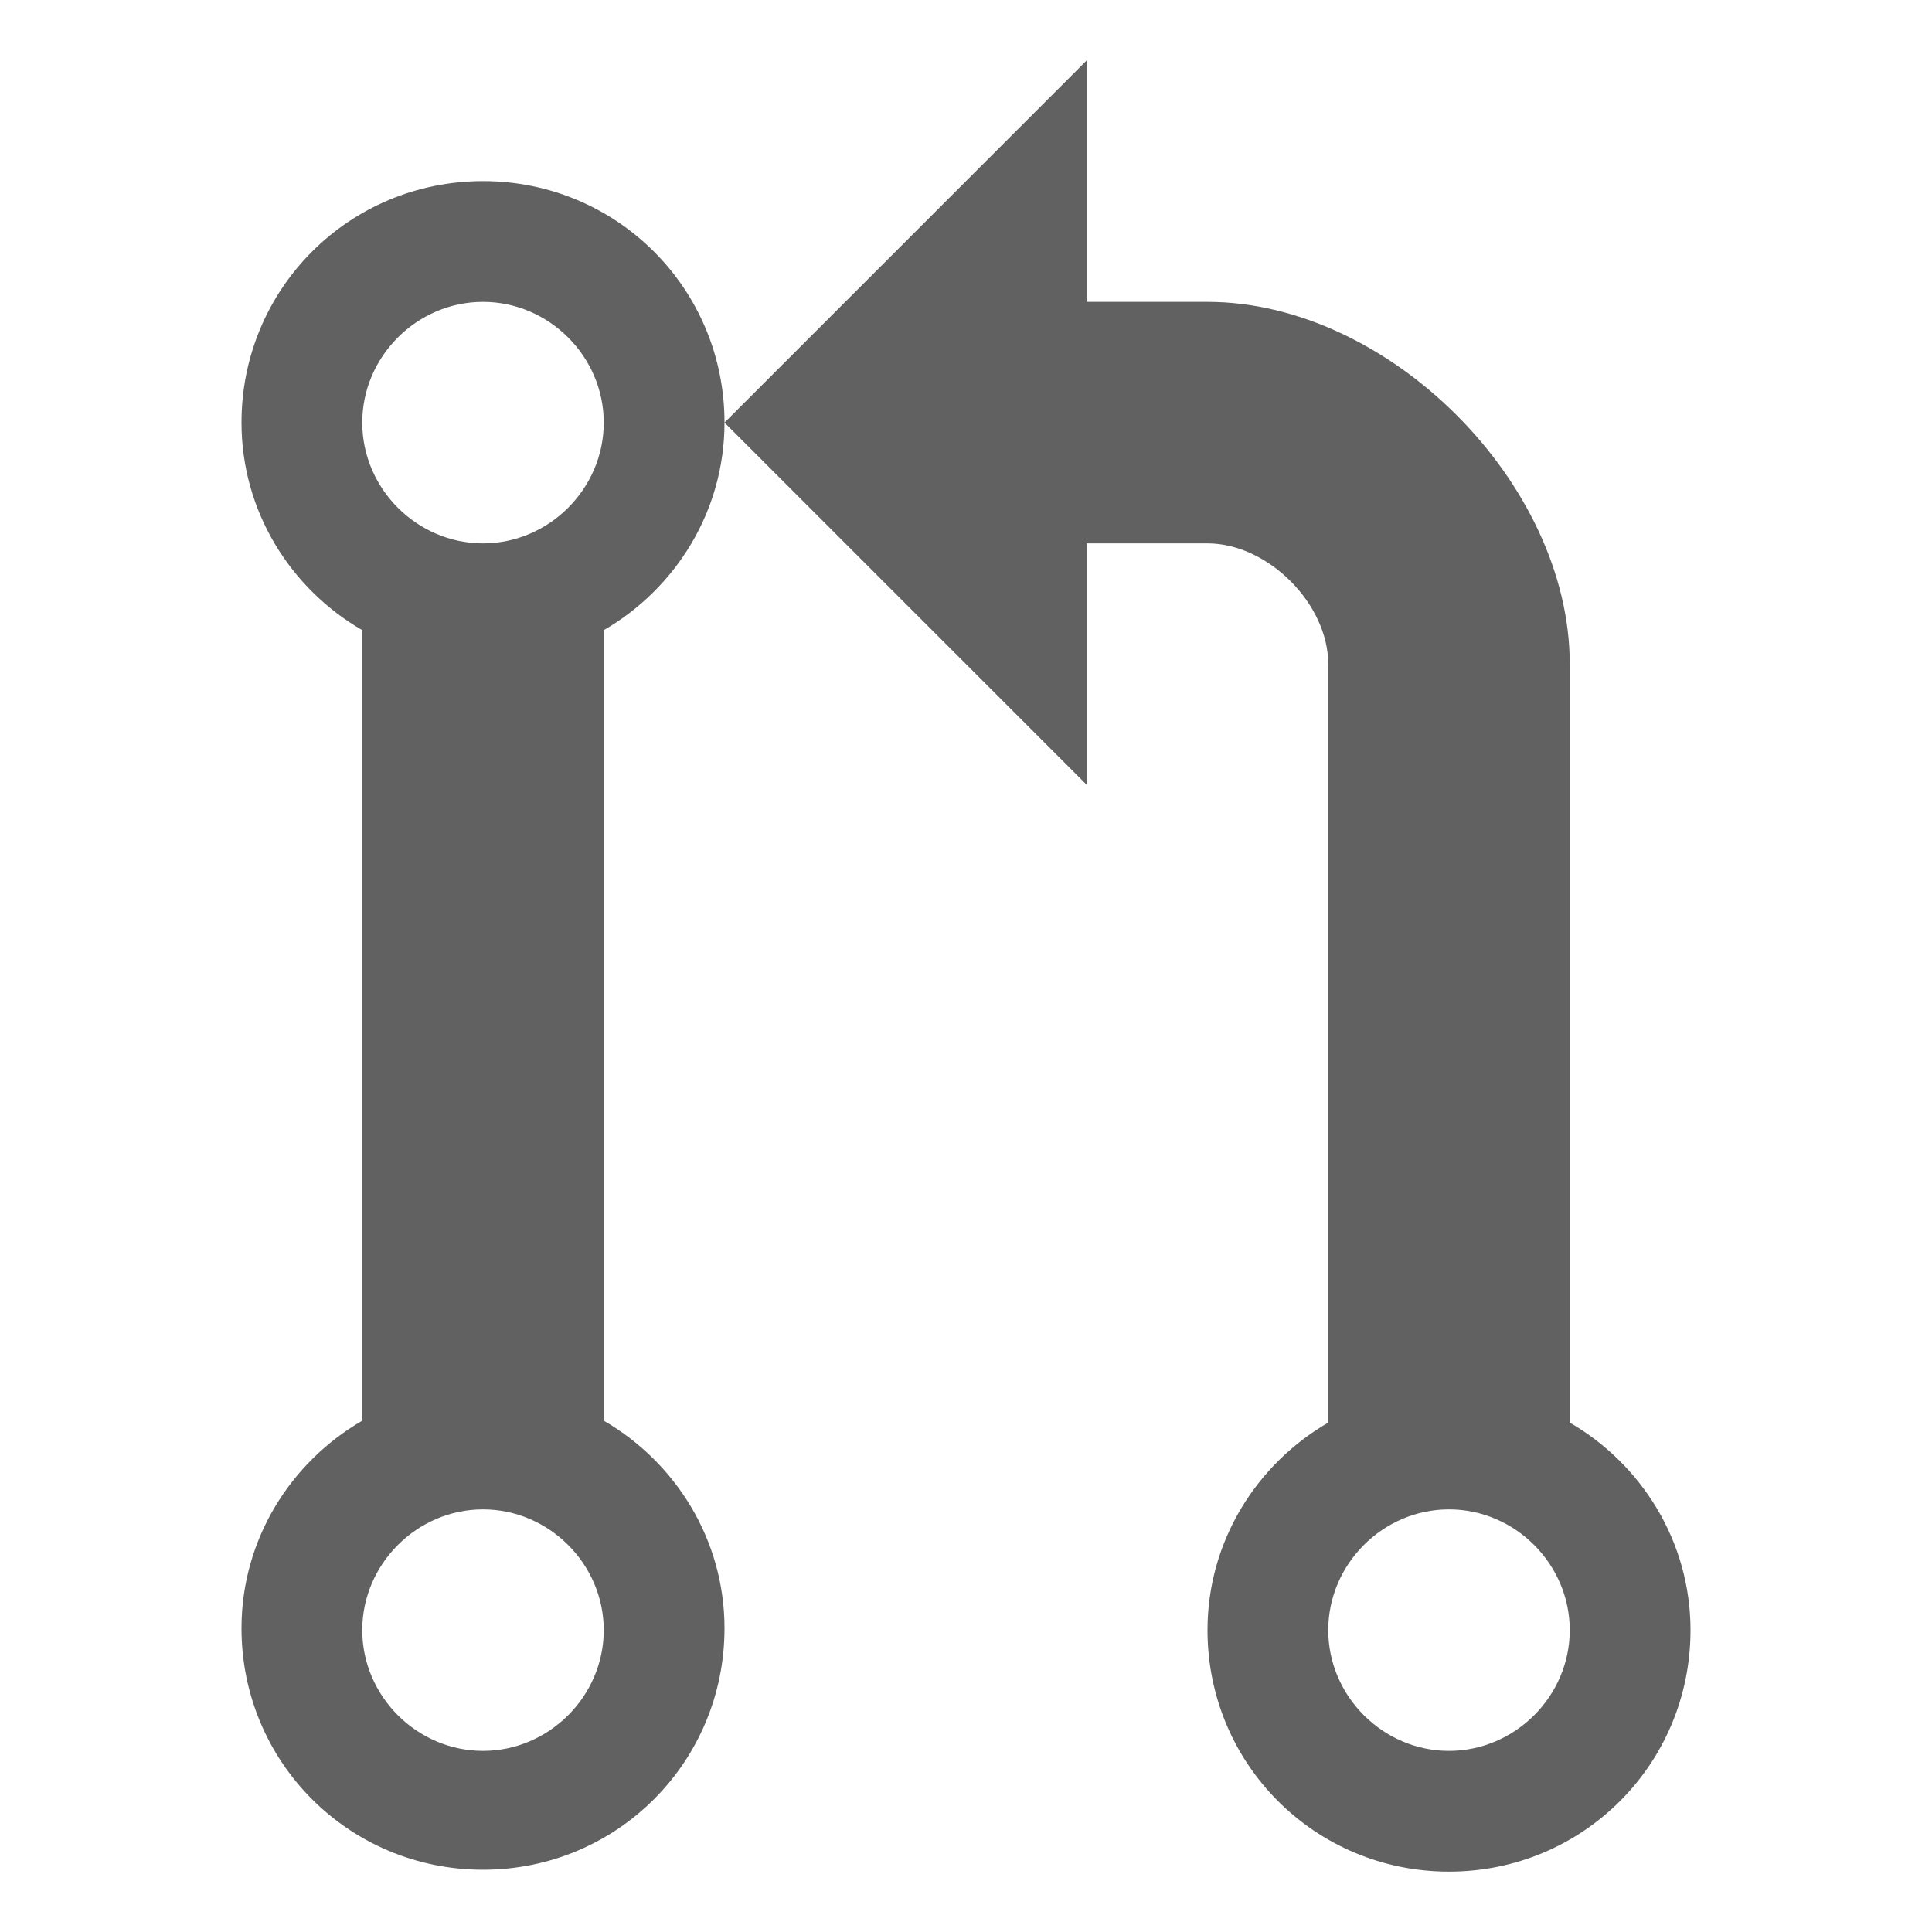 <svg xmlns="http://www.w3.org/2000/svg" width="1024" height="1024"><rect id="backgroundrect" width="100%" height="100%" x="0" y="0" fill="none" stroke="none"/>

 <g style="">
  <title>background</title>
  <rect fill="none" id="canvas_background" height="1026" width="1026" y="-1" x="-1"/>
 </g>
 <g style="" class="currentLayer">
  <title>Layer 1</title>
  <path id="svg_1" d="m832,754s0,-306 0,-402s-96,-192 -192,-192c-64,0 -64,0 -64,0l0,-128l-192,192l192,192l0,-128s32,0 64,0s64,32 64,64s0,402 0,402c-38,22 -64,63 -64,110c0,71 57,128 128,128s128,-57 128,-128c0,-47 -26,-88 -64,-110zm-64,174c-35,0 -64,-29 -64,-64s29,-64 64,-64s64,29 64,64s-29,64 -64,64zm-512,-832c-71,0 -128,57 -128,128c0,47 26,88 64,110l0,419c-38,22 -64,63 -64,110c0,71 57,128 128,128s128,-57 128,-128c0,-47 -26,-88 -64,-110l0,-419c38,-22 64,-63 64,-110c0,-71 -57,-128 -128,-128zm0,832c-35,0 -64,-29 -64,-64s29,-64 64,-64s64,29 64,64s-29,64 -64,64zm0,-640c-35,0 -64,-29 -64,-64s29,-64 64,-64s64,29 64,64s-29,64 -64,64z" class="" fill-opacity="1" fill="#616161"/>
 </g>
</svg>